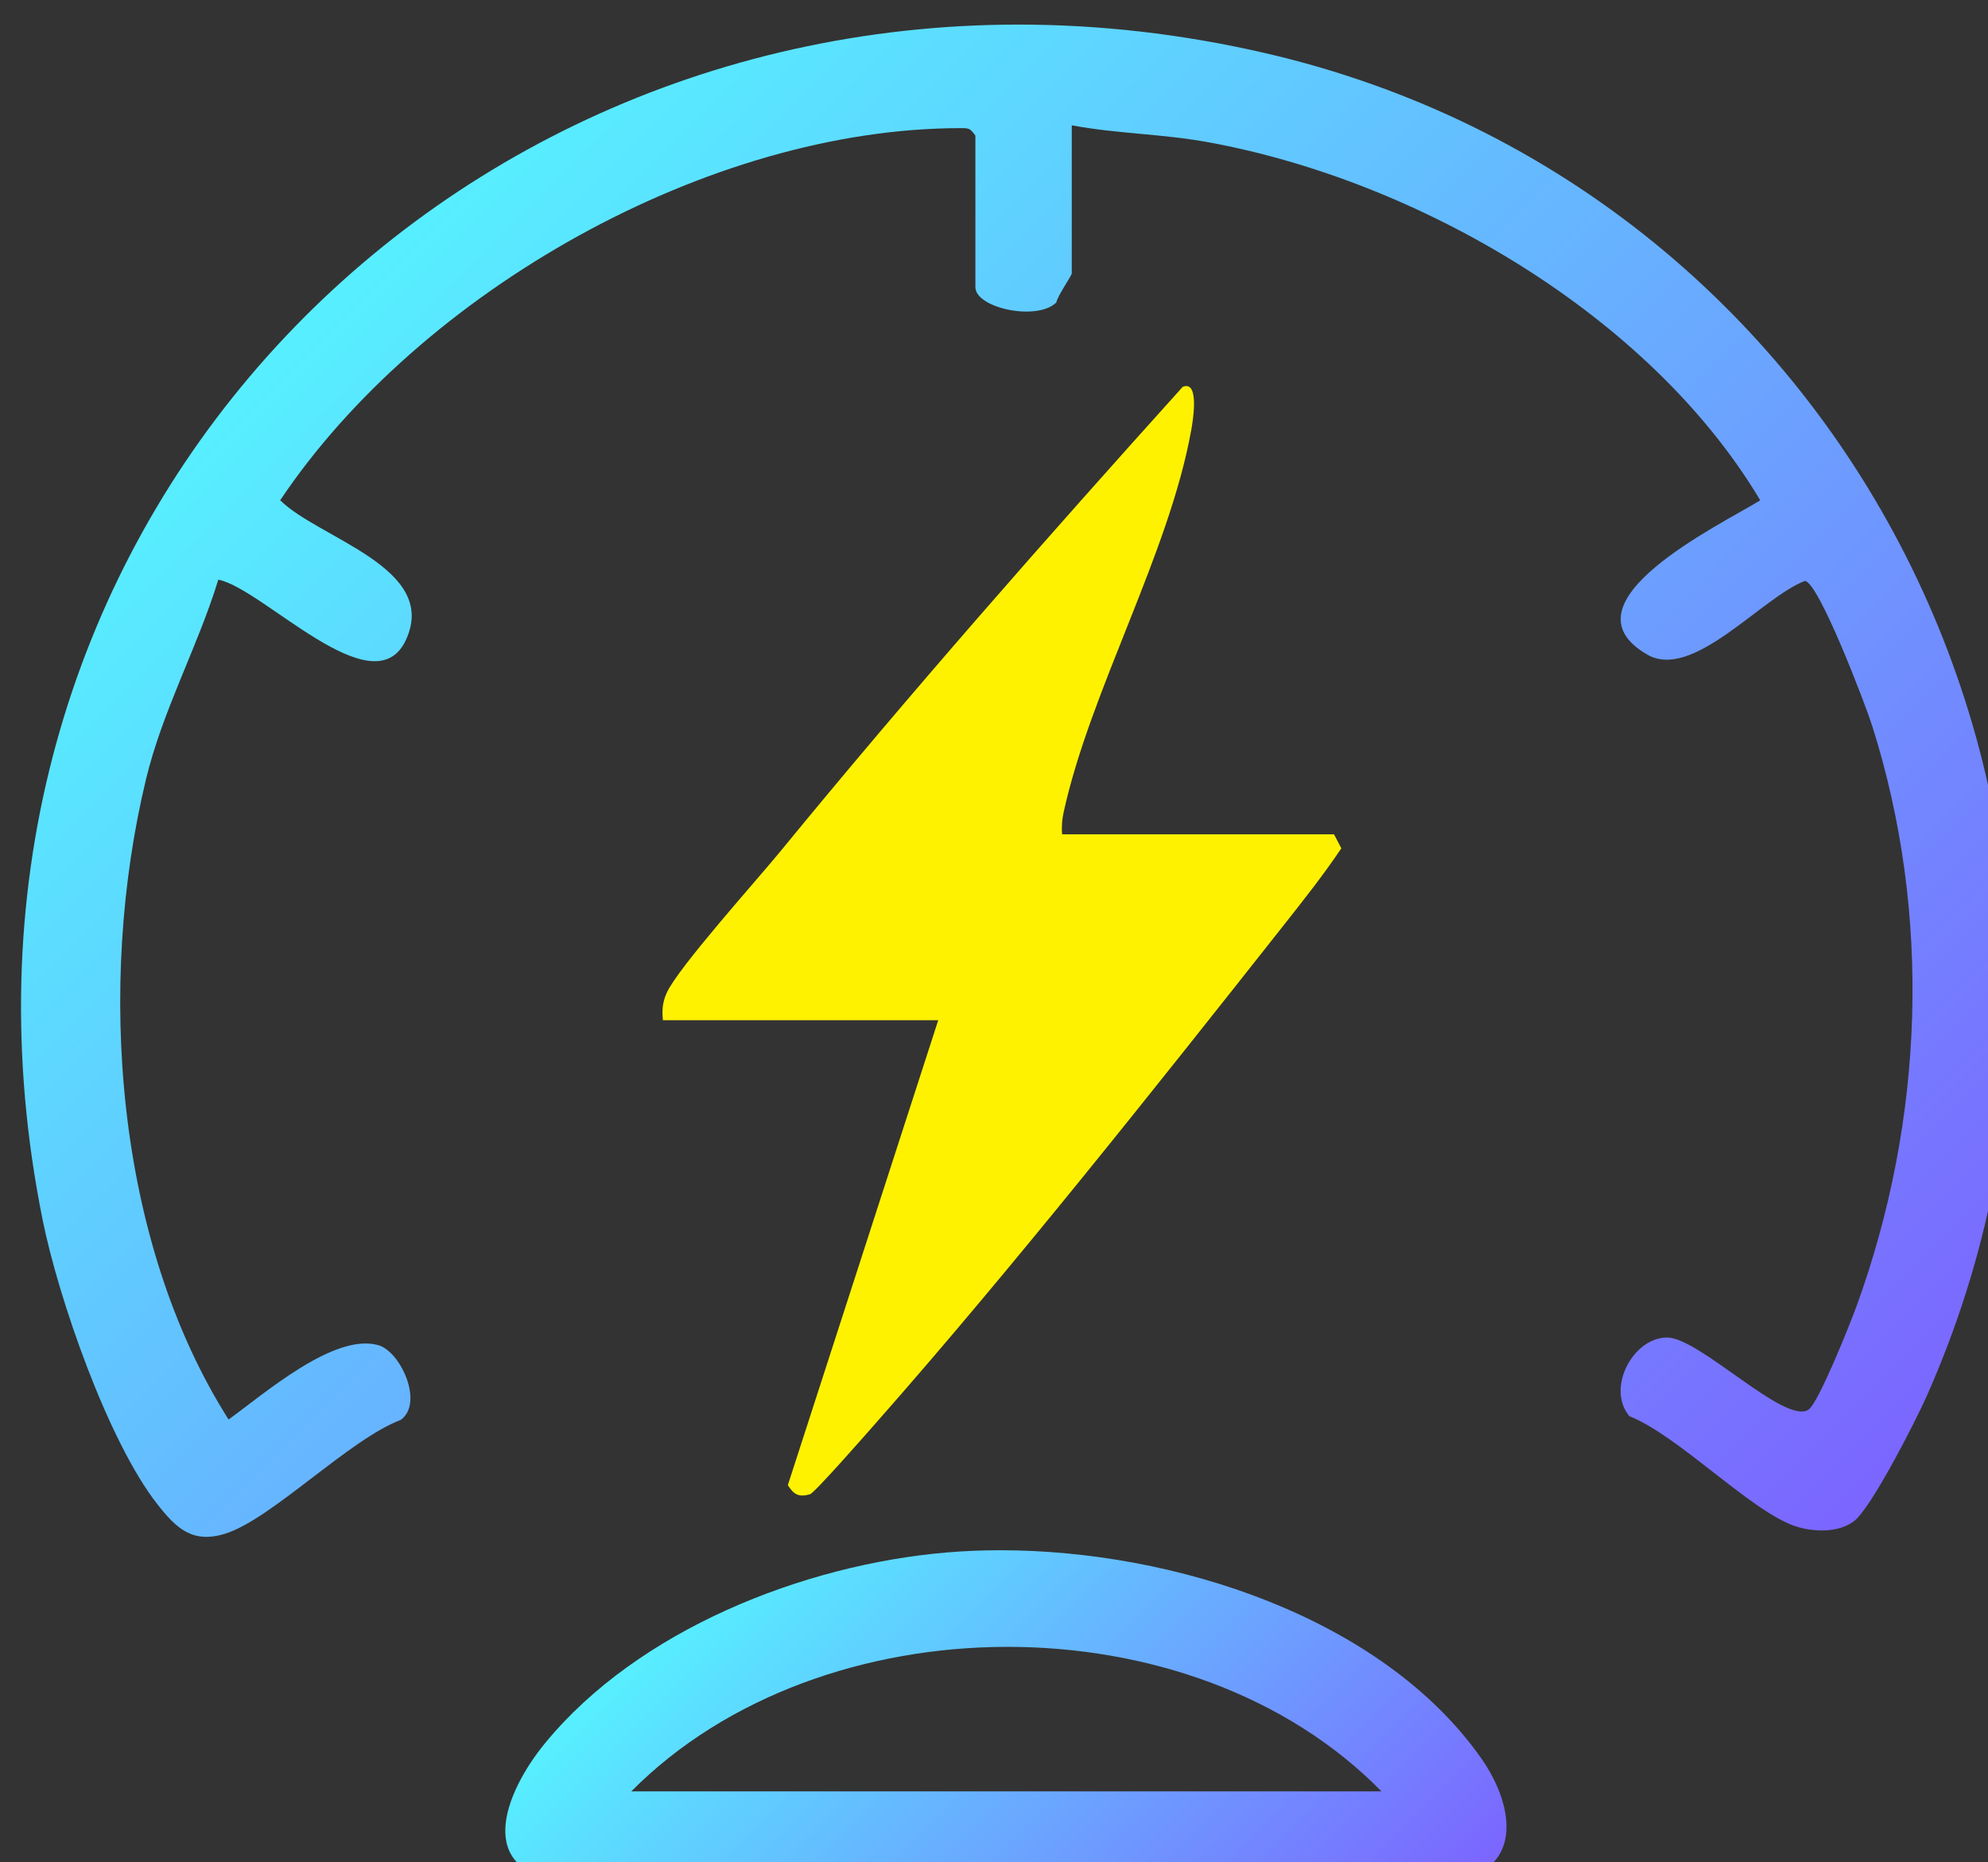 <?xml version="1.0" encoding="UTF-8" standalone="no"?>
<!-- Created with Inkscape (http://www.inkscape.org/) -->

<svg
   width="56.144mm"
   height="52.58mm"
   viewBox="0 0 56.144 52.58"
   version="1.1"
   id="svg1"
   inkscape:version="1.4.2 (f4327f4, 2025-05-13)"
   sodipodi:docname="tachometer_bolt_dark.svg"
   xmlns:inkscape="http://www.inkscape.org/namespaces/inkscape"
   xmlns:sodipodi="http://sodipodi.sourceforge.net/DTD/sodipodi-0.dtd"
   xmlns="http://www.w3.org/2000/svg"
   xmlns:svg="http://www.w3.org/2000/svg">
  <rect x="0" y="0" width="56.144" height="52.58" fill="#333333" stroke="none"/>
  <sodipodi:namedview
     id="namedview1"
     pagecolor="#ffffff"
     bordercolor="#000000"
     borderopacity="0.25"
     inkscape:showpageshadow="2"
     inkscape:pageopacity="0.0"
     inkscape:pagecheckerboard="0"
     inkscape:deskcolor="#d1d1d1"
     inkscape:document-units="mm"
     inkscape:zoom="0.71891835"
     inkscape:cx="118.23318"
     inkscape:cy="43.120335"
     inkscape:window-width="933"
     inkscape:window-height="1032"
     inkscape:window-x="1435"
     inkscape:window-y="218"
     inkscape:window-maximized="0"
     inkscape:current-layer="layer1" />
  <defs
     id="defs1">
    <linearGradient
       x1="0"
       y1="0"
       x2="1"
       y2="0"
       gradientUnits="userSpaceOnUse"
       gradientTransform="matrix(110.081,-110.081,-110.081,-110.081,1295.46,2293.516)"
       spreadMethod="pad"
       id="linearGradient33">
      <stop
         style="stop-opacity:1;stop-color:#57efff icc-color(sRGB IEC61966-2.1, 0.341, 0.937, 1);"
         offset="0"
         id="stop30" />
      <stop
         style="stop-opacity:1;stop-color:#57efff icc-color(sRGB IEC61966-2.1, 0.341, 0.937, 1);"
         offset="0"
         id="stop31" />
      <stop
         style="stop-opacity:1;stop-color:#7b66ff icc-color(sRGB IEC61966-2.1, 0.482, 0.4, 1);"
         offset="1"
         id="stop32" />
      <stop
         style="stop-opacity:1;stop-color:#7b66ff icc-color(sRGB IEC61966-2.1, 0.482, 0.4, 1);"
         offset="1"
         id="stop33" />
    </linearGradient>
    <clipPath
       clipPathUnits="userSpaceOnUse"
       id="clipPath43">
      <path
         d="M 0,3195.346 H 2556.845 V 0 H 0 Z"
         transform="translate(-1321.898,-2234.854)"
         id="path43" />
    </clipPath>
    <linearGradient
       x1="0"
       y1="0"
       x2="1"
       y2="0"
       gradientUnits="userSpaceOnUse"
       gradientTransform="matrix(42.782,-42.782,-42.782,-42.782,1328.316,2193.345)"
       spreadMethod="pad"
       id="linearGradient46">
      <stop
         style="stop-opacity:1;stop-color:#57efff icc-color(sRGB IEC61966-2.1, 0.341, 0.937, 1);"
         offset="0"
         id="stop43" />
      <stop
         style="stop-opacity:1;stop-color:#57efff icc-color(sRGB IEC61966-2.1, 0.341, 0.937, 1);"
         offset="0"
         id="stop44" />
      <stop
         style="stop-opacity:1;stop-color:#7b66ff icc-color(sRGB IEC61966-2.1, 0.482, 0.4, 1);"
         offset="1"
         id="stop45" />
      <stop
         style="stop-opacity:1;stop-color:#7b66ff icc-color(sRGB IEC61966-2.1, 0.482, 0.4, 1);"
         offset="1"
         id="stop46" />
    </linearGradient>
  </defs>
  <g
     id="g23"
     transform="matrix(0.265,0,0,0.265,-448.349,-310.57)">
    <path
       id="path33"
       d="m 1272.641,2219.44 c 1.269,-6.29 5.235,-17.715 9.184,-22.733 v 0 c 1.494,-1.899 2.799,-3.158 5.424,-2.332 v 0 c 3.697,1.162 9.883,7.524 14.028,9.095 v 0 c 1.85,1.351 -0.012,5.448 -1.788,5.965 v 0 c -3.525,1.027 -9.164,-3.909 -11.984,-5.938 v 0 c -9.104,14.342 -10.538,34.833 -6.604,51.169 v 0 c 1.333,5.537 4.122,10.551 5.783,15.957 v 0 c 3.54,-0.666 12.424,-10.336 14.993,-4.824 v 0 c 2.693,5.777 -6.98,8.114 -10.046,11.174 v 0 c 11.141,16.631 34.225,29.772 54.457,29.742 v 0 c 0.643,0 0.712,-0.038 1.123,-0.598 v 0 -12.107 c 0,-1.675 4.908,-2.739 6.466,-1.235 v 0 c 0.119,0.575 1.238,2.137 1.238,2.336 v 0 11.831 c 3.742,-0.698 7.167,-0.662 11.011,-1.371 v 0 c 16.761,-3.086 35.228,-13.832 44.032,-28.603 v 0 c -3.056,-1.899 -16.249,-8.175 -9.021,-12.338 v 0 c 3.635,-2.092 9.14,4.585 12.59,5.893 v 0 c 1.103,-0.082 4.839,-9.871 5.379,-11.574 v 0 c 4.792,-15.098 4.141,-31.564 -1.248,-46.392 v 0 c -0.501,-1.378 -3.045,-7.756 -3.847,-8.276 v 0 c -1.885,-1.224 -8.713,5.77 -11.299,5.77 v 0 c -2.725,0 -4.879,-4.052 -3.018,-6.285 v 0 c 3.934,-1.564 9.687,-7.569 13.223,-8.782 v 0 c 1.445,-0.495 3.528,-0.57 4.771,0.416 v 0 c 1.379,1.091 4.885,7.956 5.758,9.918 v 0 c 19.849,44.618 -5.445,96.473 -52.917,107.407 v 0 c -6.676,1.538 -13.258,2.269 -19.68,2.268 v 0 c -49.33,-0.01 -88.571,-43.197 -78.008,-95.553"
       transform="matrix(1.333,0,0,-1.333,0,4260.467)"
       style="fill:url(#linearGradient33);stroke:none" />
    <path
       id="path42"
       d="m 0,0 c -0.083,0.795 -0.034,1.432 0.299,2.177 0.886,1.986 7.193,9 9.07,11.291 10.363,12.651 21.255,25.026 32.185,37.154 1.428,0.595 0.761,-3.028 0.687,-3.442 C 40.472,37.326 34.183,26.373 32.044,16.654 31.911,16.051 31.862,15.469 31.917,14.858 h 21.736 l 0.586,-1.12 C 52.776,11.562 51.135,9.497 49.512,7.442 39.299,-5.488 27.89,-19.884 17.044,-32.177 c -0.716,-0.811 -4.919,-5.617 -5.295,-5.719 -0.908,-0.246 -1.28,-0.02 -1.762,0.733 L 22.011,0 Z"
       style="fill:#fff200;fill-opacity:1;fill-rule:nonzero;stroke:none"
       transform="matrix(1.333,0,0,-1.333,1762.531,1280.661)"
       clip-path="url(#clipPath43)" />
    <path
       id="path46"
       d="m 1344.9,2192.868 c -11.469,-0.979 -24.668,-6.198 -32.089,-15.237 v 0 c -3.316,-4.039 -5.706,-10.364 1.632,-11.038 v 0 c 11.622,-1.07 24.087,-0.591 36.565,-0.111 v 0 c 11.514,0.443 23.038,0.884 33.924,0.111 v 0 c 6.068,0.551 5.549,5.831 2.679,9.884 v 0 c -7.956,11.232 -24.536,16.57 -38.41,16.57 v 0 c -1.468,0 -2.907,-0.06 -4.301,-0.179 m 34.778,-19.096 h -59.981 c 15.203,15.308 44.788,15.5 59.981,0"
       transform="matrix(1.333,0,0,-1.333,0,4260.467)"
       style="fill:url(#linearGradient46);stroke:none" />
  </g>
  <g
     inkscape:label="Layer 1"
     inkscape:groupmode="layer"
     id="layer1"
     transform="translate(-73.554,-136.79)"
     style="opacity:0" />
</svg>
